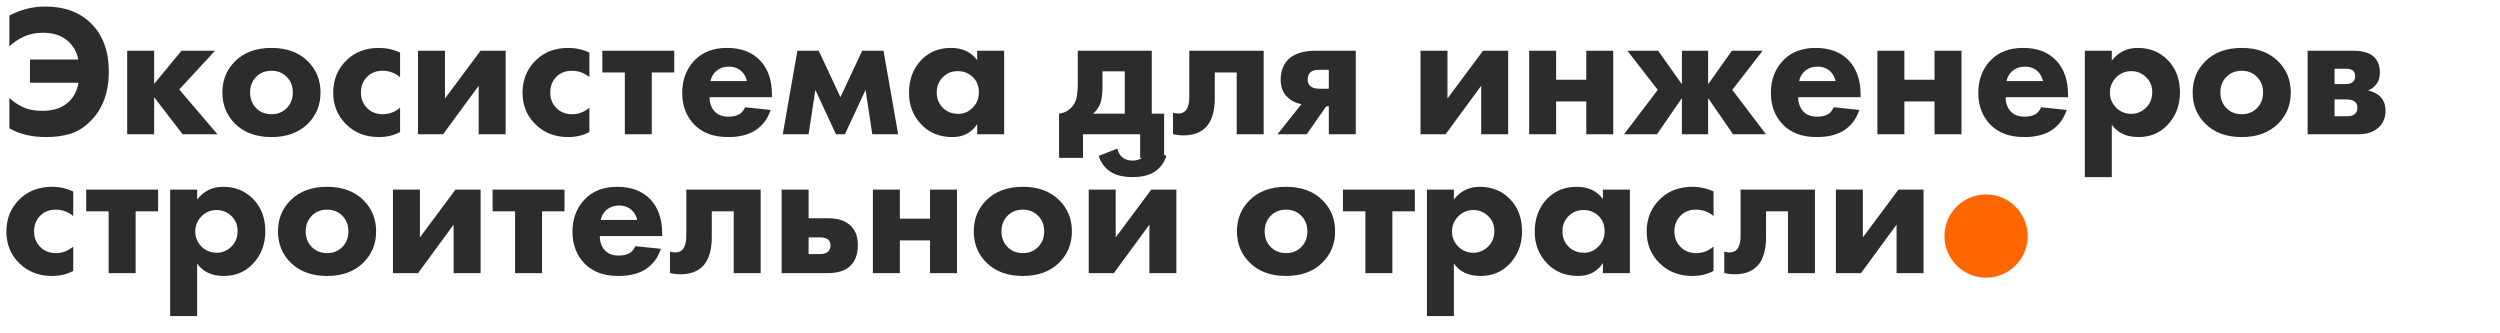 <svg width="270" height="36" viewBox="0 0 270 36" fill="none" xmlns="http://www.w3.org/2000/svg">
<path d="M1.011 13.853V10.576C1.47 10.994 1.928 11.311 2.387 11.527C2.994 11.823 3.715 11.972 4.551 11.972C5.671 11.972 6.554 11.709 7.201 11.183C7.902 10.63 8.327 9.881 8.476 8.937H3.236V6.429H8.455C8.293 5.606 7.916 4.939 7.323 4.426C6.662 3.833 5.765 3.536 4.632 3.536C3.823 3.536 3.081 3.705 2.407 4.042C1.976 4.244 1.51 4.561 1.011 4.993V1.675C2.252 1.028 3.54 0.705 4.875 0.705C6.952 0.705 8.597 1.305 9.811 2.505C11.105 3.772 11.752 5.512 11.752 7.724C11.752 9.949 11.112 11.715 9.831 13.023C9.143 13.725 8.408 14.197 7.626 14.439C6.844 14.682 5.974 14.803 5.017 14.803C3.425 14.803 2.09 14.486 1.011 13.853ZM13.736 14.5V5.478H16.648V9.059L19.602 5.478H23.223L19.359 9.666L23.486 14.5H19.723L16.648 10.495V14.5H13.736ZM33.261 6.631C34.165 7.535 34.617 8.654 34.617 9.989C34.617 11.324 34.165 12.444 33.261 13.347C32.29 14.318 30.976 14.803 29.317 14.803C27.658 14.803 26.343 14.318 25.372 13.347C24.469 12.444 24.017 11.324 24.017 9.989C24.017 8.654 24.469 7.535 25.372 6.631C26.343 5.66 27.658 5.175 29.317 5.175C30.976 5.175 32.29 5.66 33.261 6.631ZM30.955 8.29C30.524 7.858 29.977 7.643 29.317 7.643C28.656 7.643 28.11 7.858 27.678 8.29C27.233 8.735 27.011 9.301 27.011 9.989C27.011 10.677 27.233 11.243 27.678 11.688C28.11 12.12 28.663 12.336 29.337 12.336C29.984 12.336 30.524 12.12 30.955 11.688C31.4 11.243 31.623 10.677 31.623 9.989C31.623 9.301 31.4 8.735 30.955 8.29ZM43.209 5.681V8.33C42.656 7.872 42.023 7.643 41.308 7.643C40.634 7.643 40.081 7.858 39.649 8.29C39.204 8.735 38.982 9.301 38.982 9.989C38.982 10.636 39.184 11.176 39.589 11.607C40.033 12.093 40.62 12.336 41.348 12.336C42.036 12.336 42.656 12.1 43.209 11.628V14.257C42.548 14.621 41.78 14.803 40.903 14.803C39.501 14.803 38.334 14.352 37.404 13.448C36.46 12.531 35.988 11.385 35.988 10.009C35.988 8.58 36.487 7.393 37.485 6.449C38.388 5.6 39.535 5.175 40.923 5.175C41.733 5.175 42.495 5.343 43.209 5.681ZM45.144 5.478H48.057V10.636L51.901 5.478H54.611V14.5H51.698V9.261L47.855 14.5H45.144V5.478ZM63.654 5.681V8.33C63.102 7.872 62.468 7.643 61.753 7.643C61.079 7.643 60.526 7.858 60.094 8.29C59.649 8.735 59.427 9.301 59.427 9.989C59.427 10.636 59.629 11.176 60.034 11.607C60.479 12.093 61.065 12.336 61.794 12.336C62.481 12.336 63.102 12.1 63.654 11.628V14.257C62.994 14.621 62.225 14.803 61.349 14.803C59.946 14.803 58.78 14.352 57.849 13.448C56.905 12.531 56.433 11.385 56.433 10.009C56.433 8.58 56.932 7.393 57.93 6.449C58.834 5.6 59.98 5.175 61.369 5.175C62.178 5.175 62.94 5.343 63.654 5.681ZM72.821 7.825H70.393V14.5H67.481V7.825H65.053V5.478H72.821V7.825ZM76.733 8.755H80.677C80.569 8.324 80.374 7.973 80.091 7.703C79.726 7.366 79.268 7.198 78.715 7.198C78.122 7.198 77.629 7.393 77.238 7.784C76.969 8.068 76.8 8.391 76.733 8.755ZM83.367 10.191V10.495H76.632C76.632 11.115 76.814 11.628 77.178 12.032C77.528 12.41 78.027 12.599 78.674 12.599C79.16 12.599 79.551 12.511 79.848 12.336C80.077 12.214 80.286 11.965 80.475 11.587L83.226 11.87C82.916 12.855 82.336 13.61 81.486 14.136C80.745 14.581 79.794 14.803 78.634 14.803C77.097 14.803 75.897 14.372 75.034 13.509C74.13 12.605 73.678 11.446 73.678 10.03C73.678 8.6 74.137 7.413 75.054 6.47C75.917 5.606 77.07 5.175 78.513 5.175C80.037 5.175 81.23 5.627 82.093 6.53C82.943 7.434 83.367 8.654 83.367 10.191ZM84.538 14.5L86.116 5.478H88.422L90.768 10.495L93.115 5.478H95.421L96.999 14.5H94.207L93.479 9.706L91.254 14.5H90.283L88.058 9.706L87.33 14.5H84.538ZM105.536 6.49V5.478H108.449V14.5H105.536V13.408C104.929 14.338 104.039 14.803 102.866 14.803C101.477 14.803 100.351 14.345 99.488 13.428C98.611 12.497 98.173 11.371 98.173 10.05C98.173 8.553 98.638 7.339 99.569 6.409C100.391 5.586 101.436 5.175 102.704 5.175C103.945 5.175 104.889 5.613 105.536 6.49ZM103.432 7.683C102.798 7.683 102.266 7.899 101.834 8.33C101.389 8.775 101.167 9.322 101.167 9.969C101.167 10.616 101.369 11.156 101.774 11.587C102.219 12.059 102.792 12.295 103.493 12.295C104.086 12.295 104.592 12.086 105.01 11.668C105.482 11.223 105.718 10.657 105.718 9.969C105.718 9.281 105.496 8.728 105.05 8.31C104.619 7.892 104.08 7.683 103.432 7.683ZM116.399 5.478H124.39V12.275H125.725V17.049H123.135V14.5H116.966V17.049H114.377V12.275C114.849 12.221 115.26 12.032 115.611 11.709C115.948 11.398 116.163 11.027 116.258 10.596C116.352 10.165 116.399 9.625 116.399 8.978V5.478ZM121.477 12.275V7.703H119.07V9.423C119.07 10.084 119.002 10.636 118.867 11.082C118.732 11.513 118.463 11.911 118.058 12.275H121.477ZM136.476 5.478V14.5H133.563V7.825H131.196V10.596C131.196 11.972 130.899 12.996 130.306 13.671C129.726 14.305 128.897 14.621 127.818 14.621C127.427 14.621 127.049 14.574 126.685 14.48V12.174C127.306 12.349 127.771 12.261 128.081 11.911C128.324 11.587 128.445 11.108 128.445 10.475V5.478H136.476ZM137.969 14.5L140.559 11.243C139.938 11.135 139.419 10.873 139.001 10.454C138.543 10.009 138.313 9.403 138.313 8.634C138.313 7.703 138.59 6.962 139.143 6.409C139.776 5.788 140.768 5.478 142.116 5.478H146.425V14.5H143.512V11.486H143.229L141.125 14.5H137.969ZM143.512 9.585V7.542H142.48C142.062 7.542 141.759 7.616 141.57 7.764C141.341 7.953 141.226 8.229 141.226 8.593C141.226 8.877 141.321 9.113 141.509 9.301C141.725 9.49 142.069 9.585 142.541 9.585H143.512ZM153.415 5.478H156.328V10.636L160.171 5.478H162.882V14.5H159.969V9.261L156.126 14.5H153.415V5.478ZM165.149 14.5V5.478H168.062V8.614H171.318V5.478H174.231V14.5H171.318V10.96H168.062V14.5H165.149ZM181.646 5.478H184.478V9.099L187.047 5.478H190.364L187.087 9.706L190.728 14.5H187.168L184.478 10.596V14.5H181.646V10.596L178.955 14.5H175.395L179.036 9.706L175.759 5.478H179.077L181.646 9.099V5.478ZM194.308 8.755H198.252C198.144 8.324 197.949 7.973 197.665 7.703C197.301 7.366 196.843 7.198 196.29 7.198C195.697 7.198 195.204 7.393 194.813 7.784C194.544 8.068 194.375 8.391 194.308 8.755ZM200.942 10.191V10.495H194.206C194.206 11.115 194.388 11.628 194.753 12.032C195.103 12.41 195.602 12.599 196.249 12.599C196.735 12.599 197.126 12.511 197.423 12.336C197.652 12.214 197.861 11.965 198.05 11.587L200.801 11.87C200.491 12.855 199.911 13.61 199.061 14.136C198.319 14.581 197.369 14.803 196.209 14.803C194.672 14.803 193.471 14.372 192.608 13.509C191.705 12.605 191.253 11.446 191.253 10.03C191.253 8.6 191.712 7.413 192.629 6.47C193.492 5.606 194.645 5.175 196.088 5.175C197.611 5.175 198.805 5.627 199.668 6.53C200.518 7.434 200.942 8.654 200.942 10.191ZM202.76 14.5V5.478H205.673V8.614H208.93V5.478H211.843V14.5H208.93V10.96H205.673V14.5H202.76ZM216.708 8.755H220.653C220.545 8.324 220.349 7.973 220.066 7.703C219.702 7.366 219.244 7.198 218.691 7.198C218.097 7.198 217.605 7.393 217.214 7.784C216.944 8.068 216.776 8.391 216.708 8.755ZM223.343 10.191V10.495H216.607C216.607 11.115 216.789 11.628 217.153 12.032C217.504 12.41 218.003 12.599 218.65 12.599C219.136 12.599 219.527 12.511 219.824 12.336C220.053 12.214 220.262 11.965 220.451 11.587L223.202 11.87C222.891 12.855 222.312 13.61 221.462 14.136C220.72 14.581 219.77 14.803 218.61 14.803C217.073 14.803 215.872 14.372 215.009 13.509C214.106 12.605 213.654 11.446 213.654 10.03C213.654 8.6 214.112 7.413 215.029 6.47C215.893 5.606 217.046 5.175 218.488 5.175C220.012 5.175 221.206 5.627 222.069 6.53C222.918 7.434 223.343 8.654 223.343 10.191ZM228.074 13.468V19.132H225.161V5.478H228.074V6.55C228.775 5.633 229.712 5.175 230.886 5.175C232.167 5.175 233.232 5.6 234.082 6.449C234.985 7.353 235.437 8.526 235.437 9.969C235.437 11.425 234.958 12.632 234.001 13.59C233.192 14.399 232.174 14.803 230.946 14.803C229.665 14.803 228.708 14.358 228.074 13.468ZM230.178 7.683C229.544 7.683 229.004 7.906 228.559 8.351C228.101 8.809 227.872 9.362 227.872 10.009C227.872 10.616 228.087 11.149 228.519 11.607C228.978 12.066 229.53 12.295 230.178 12.295C230.771 12.295 231.29 12.086 231.735 11.668C232.207 11.223 232.443 10.65 232.443 9.949C232.443 9.288 232.214 8.742 231.755 8.31C231.31 7.892 230.785 7.683 230.178 7.683ZM246.05 6.631C246.953 7.535 247.405 8.654 247.405 9.989C247.405 11.324 246.953 12.444 246.05 13.347C245.079 14.318 243.764 14.803 242.105 14.803C240.447 14.803 239.132 14.318 238.161 13.347C237.257 12.444 236.806 11.324 236.806 9.989C236.806 8.654 237.257 7.535 238.161 6.631C239.132 5.66 240.447 5.175 242.105 5.175C243.764 5.175 245.079 5.66 246.05 6.631ZM243.744 8.29C243.312 7.858 242.766 7.643 242.105 7.643C241.444 7.643 240.898 7.858 240.467 8.29C240.022 8.735 239.799 9.301 239.799 9.989C239.799 10.677 240.022 11.243 240.467 11.688C240.898 12.12 241.451 12.336 242.125 12.336C242.773 12.336 243.312 12.12 243.744 11.688C244.189 11.243 244.411 10.677 244.411 9.989C244.411 9.301 244.189 8.735 243.744 8.29ZM249.221 5.478H254.056C255.094 5.478 255.843 5.674 256.301 6.065C256.787 6.483 257.029 7.07 257.029 7.825C257.029 8.432 256.847 8.917 256.483 9.281C256.294 9.497 256.045 9.659 255.735 9.767C256.261 9.875 256.699 10.09 257.05 10.414C257.441 10.805 257.636 11.318 257.636 11.951C257.636 12.666 257.414 13.246 256.969 13.691C256.429 14.23 255.681 14.5 254.723 14.5H249.221V5.478ZM252.134 9.079H253.328C253.638 9.079 253.881 9.018 254.056 8.897C254.258 8.749 254.359 8.526 254.359 8.229C254.359 7.96 254.272 7.751 254.096 7.602C253.934 7.481 253.665 7.42 253.287 7.42H252.134V9.079ZM252.134 12.558H253.449C253.854 12.558 254.143 12.477 254.319 12.315C254.508 12.154 254.602 11.918 254.602 11.607C254.602 11.351 254.508 11.142 254.319 10.98C254.13 10.819 253.8 10.738 253.328 10.738H252.134V12.558ZM7.909 20.681V23.331C7.356 22.872 6.722 22.643 6.008 22.643C5.333 22.643 4.781 22.858 4.349 23.29C3.904 23.735 3.681 24.301 3.681 24.989C3.681 25.637 3.884 26.176 4.288 26.607C4.733 27.093 5.32 27.336 6.048 27.336C6.736 27.336 7.356 27.1 7.909 26.628V29.257C7.248 29.621 6.48 29.803 5.603 29.803C4.201 29.803 3.034 29.352 2.104 28.448C1.16 27.531 0.688 26.385 0.688 25.009C0.688 23.58 1.187 22.393 2.185 21.449C3.088 20.6 4.234 20.175 5.623 20.175C6.432 20.175 7.194 20.343 7.909 20.681ZM17.075 22.825H14.648V29.5H11.735V22.825H9.308V20.478H17.075V22.825ZM21.291 28.468V34.132H18.378V20.478H21.291V21.55C21.992 20.633 22.929 20.175 24.102 20.175C25.384 20.175 26.449 20.6 27.298 21.449C28.202 22.353 28.654 23.526 28.654 24.969C28.654 26.425 28.175 27.632 27.218 28.59C26.408 29.399 25.39 29.803 24.163 29.803C22.882 29.803 21.924 29.358 21.291 28.468ZM23.394 22.683C22.761 22.683 22.221 22.906 21.776 23.351C21.318 23.809 21.088 24.362 21.088 25.009C21.088 25.616 21.304 26.149 21.736 26.607C22.194 27.066 22.747 27.295 23.394 27.295C23.988 27.295 24.507 27.086 24.952 26.668C25.424 26.223 25.66 25.65 25.66 24.949C25.66 24.288 25.431 23.742 24.972 23.31C24.527 22.892 24.001 22.683 23.394 22.683ZM39.266 21.631C40.17 22.535 40.622 23.654 40.622 24.989C40.622 26.324 40.17 27.444 39.266 28.347C38.295 29.318 36.981 29.803 35.322 29.803C33.663 29.803 32.348 29.318 31.378 28.347C30.474 27.444 30.022 26.324 30.022 24.989C30.022 23.654 30.474 22.535 31.378 21.631C32.348 20.66 33.663 20.175 35.322 20.175C36.981 20.175 38.295 20.66 39.266 21.631ZM36.96 23.29C36.529 22.858 35.983 22.643 35.322 22.643C34.661 22.643 34.115 22.858 33.684 23.29C33.239 23.735 33.016 24.301 33.016 24.989C33.016 25.677 33.239 26.243 33.684 26.688C34.115 27.12 34.668 27.336 35.342 27.336C35.989 27.336 36.529 27.12 36.96 26.688C37.405 26.243 37.628 25.677 37.628 24.989C37.628 24.301 37.405 23.735 36.96 23.29ZM42.438 20.478H45.351V25.637L49.194 20.478H51.905V29.5H48.992V24.261L45.149 29.5H42.438V20.478ZM60.968 22.825H58.541V29.5H55.628V22.825H53.201V20.478H60.968V22.825ZM64.88 23.755H68.825C68.717 23.324 68.521 22.973 68.238 22.703C67.874 22.366 67.416 22.198 66.863 22.198C66.269 22.198 65.777 22.393 65.386 22.784C65.116 23.067 64.948 23.391 64.88 23.755ZM71.515 25.191V25.495H64.779C64.779 26.115 64.961 26.628 65.325 27.032C65.676 27.41 66.175 27.599 66.822 27.599C67.308 27.599 67.699 27.511 67.995 27.336C68.225 27.214 68.434 26.965 68.623 26.587L71.374 26.87C71.063 27.855 70.484 28.61 69.634 29.136C68.892 29.581 67.942 29.803 66.782 29.803C65.244 29.803 64.044 29.372 63.181 28.509C62.278 27.605 61.826 26.446 61.826 25.03C61.826 23.6 62.284 22.413 63.201 21.47C64.064 20.606 65.218 20.175 66.66 20.175C68.184 20.175 69.378 20.627 70.241 21.53C71.09 22.434 71.515 23.654 71.515 25.191ZM82.153 20.478V29.5H79.24V22.825H76.873V25.596C76.873 26.971 76.576 27.996 75.983 28.671C75.403 29.305 74.574 29.621 73.495 29.621C73.104 29.621 72.726 29.574 72.362 29.48V27.174C72.983 27.349 73.448 27.261 73.758 26.911C74.001 26.587 74.122 26.108 74.122 25.475V20.478H82.153ZM87.328 23.573H89.472C90.537 23.573 91.353 23.856 91.92 24.423C92.405 24.908 92.648 25.589 92.648 26.466C92.648 27.437 92.378 28.185 91.839 28.711C91.299 29.237 90.47 29.5 89.351 29.5H84.415V20.478H87.328V23.573ZM87.328 27.437H88.521C88.939 27.437 89.236 27.356 89.411 27.194C89.6 27.032 89.695 26.803 89.695 26.506C89.695 26.223 89.6 26.007 89.411 25.859C89.222 25.711 88.933 25.637 88.541 25.637H87.328V27.437ZM94.272 29.5V20.478H97.185V23.614H100.442V20.478H103.355V29.5H100.442V25.96H97.185V29.5H94.272ZM114.41 21.631C115.314 22.535 115.765 23.654 115.765 24.989C115.765 26.324 115.314 27.444 114.41 28.347C113.439 29.318 112.124 29.803 110.466 29.803C108.807 29.803 107.492 29.318 106.521 28.347C105.618 27.444 105.166 26.324 105.166 24.989C105.166 23.654 105.618 22.535 106.521 21.631C107.492 20.66 108.807 20.175 110.466 20.175C112.124 20.175 113.439 20.66 114.41 21.631ZM112.104 23.29C111.673 22.858 111.126 22.643 110.466 22.643C109.805 22.643 109.259 22.858 108.827 23.29C108.382 23.735 108.16 24.301 108.16 24.989C108.16 25.677 108.382 26.243 108.827 26.688C109.259 27.12 109.812 27.336 110.486 27.336C111.133 27.336 111.673 27.12 112.104 26.688C112.549 26.243 112.772 25.677 112.772 24.989C112.772 24.301 112.549 23.735 112.104 23.29ZM117.582 20.478H120.495V25.637L124.338 20.478H127.048V29.5H124.136V24.261L120.292 29.5H117.582V20.478ZM123.954 16.048L125.976 16.837C125.72 17.593 125.289 18.166 124.682 18.557C124.102 18.934 123.313 19.123 122.315 19.123C121.317 19.123 120.528 18.934 119.948 18.557C119.342 18.166 118.91 17.593 118.654 16.837L120.677 16.048C120.757 16.439 120.933 16.75 121.203 16.979C121.486 17.222 121.857 17.343 122.315 17.343C122.774 17.343 123.144 17.222 123.428 16.979C123.697 16.75 123.873 16.439 123.954 16.048ZM142.836 21.631C143.739 22.535 144.191 23.654 144.191 24.989C144.191 26.324 143.739 27.444 142.836 28.347C141.865 29.318 140.55 29.803 138.891 29.803C137.233 29.803 135.918 29.318 134.947 28.347C134.043 27.444 133.592 26.324 133.592 24.989C133.592 23.654 134.043 22.535 134.947 21.631C135.918 20.66 137.233 20.175 138.891 20.175C140.55 20.175 141.865 20.66 142.836 21.631ZM140.53 23.29C140.098 22.858 139.552 22.643 138.891 22.643C138.231 22.643 137.684 22.858 137.253 23.29C136.808 23.735 136.585 24.301 136.585 24.989C136.585 25.677 136.808 26.243 137.253 26.688C137.684 27.12 138.237 27.336 138.912 27.336C139.559 27.336 140.098 27.12 140.53 26.688C140.975 26.243 141.197 25.677 141.197 24.989C141.197 24.301 140.975 23.735 140.53 23.29ZM152.804 22.825H150.377V29.5H147.464V22.825H145.037V20.478H152.804V22.825ZM157.019 28.468V34.132H154.107V20.478H157.019V21.55C157.721 20.633 158.658 20.175 159.831 20.175C161.112 20.175 162.178 20.6 163.027 21.449C163.931 22.353 164.382 23.526 164.382 24.969C164.382 26.425 163.904 27.632 162.946 28.59C162.137 29.399 161.119 29.803 159.892 29.803C158.611 29.803 157.653 29.358 157.019 28.468ZM159.123 22.683C158.489 22.683 157.95 22.906 157.505 23.351C157.046 23.809 156.817 24.362 156.817 25.009C156.817 25.616 157.033 26.149 157.464 26.607C157.923 27.066 158.476 27.295 159.123 27.295C159.716 27.295 160.236 27.086 160.681 26.668C161.153 26.223 161.389 25.65 161.389 24.949C161.389 24.288 161.159 23.742 160.701 23.31C160.256 22.892 159.73 22.683 159.123 22.683ZM173.114 21.49V20.478H176.027V29.5H173.114V28.408C172.507 29.338 171.617 29.803 170.444 29.803C169.055 29.803 167.929 29.345 167.066 28.428C166.189 27.497 165.751 26.371 165.751 25.05C165.751 23.553 166.216 22.339 167.147 21.409C167.969 20.586 169.014 20.175 170.282 20.175C171.523 20.175 172.467 20.613 173.114 21.49ZM171.01 22.683C170.376 22.683 169.844 22.899 169.412 23.331C168.967 23.776 168.745 24.322 168.745 24.969C168.745 25.616 168.947 26.156 169.351 26.587C169.797 27.059 170.37 27.295 171.071 27.295C171.664 27.295 172.17 27.086 172.588 26.668C173.06 26.223 173.296 25.657 173.296 24.969C173.296 24.281 173.073 23.728 172.628 23.31C172.197 22.892 171.657 22.683 171.01 22.683ZM185.062 20.681V23.331C184.509 22.872 183.875 22.643 183.16 22.643C182.486 22.643 181.933 22.858 181.502 23.29C181.057 23.735 180.834 24.301 180.834 24.989C180.834 25.637 181.036 26.176 181.441 26.607C181.886 27.093 182.472 27.336 183.201 27.336C183.888 27.336 184.509 27.1 185.062 26.628V29.257C184.401 29.621 183.632 29.803 182.756 29.803C181.353 29.803 180.187 29.352 179.256 28.448C178.312 27.531 177.84 26.385 177.84 25.009C177.84 23.58 178.339 22.393 179.337 21.449C180.241 20.6 181.387 20.175 182.776 20.175C183.585 20.175 184.347 20.343 185.062 20.681ZM196.014 20.478V29.5H193.101V22.825H190.734V25.596C190.734 26.971 190.437 27.996 189.844 28.671C189.264 29.305 188.435 29.621 187.356 29.621C186.965 29.621 186.587 29.574 186.223 29.48V27.174C186.844 27.349 187.309 27.261 187.619 26.911C187.862 26.587 187.983 26.108 187.983 25.475V20.478H196.014ZM198.276 20.478H201.189V25.637L205.032 20.478H207.743V29.5H204.83V24.261L200.987 29.5H198.276V20.478Z" fill="#2C2C2C"/>
<circle cx="214.495" cy="25.495" r="4.495" fill="#FF6600"/>
</svg>
